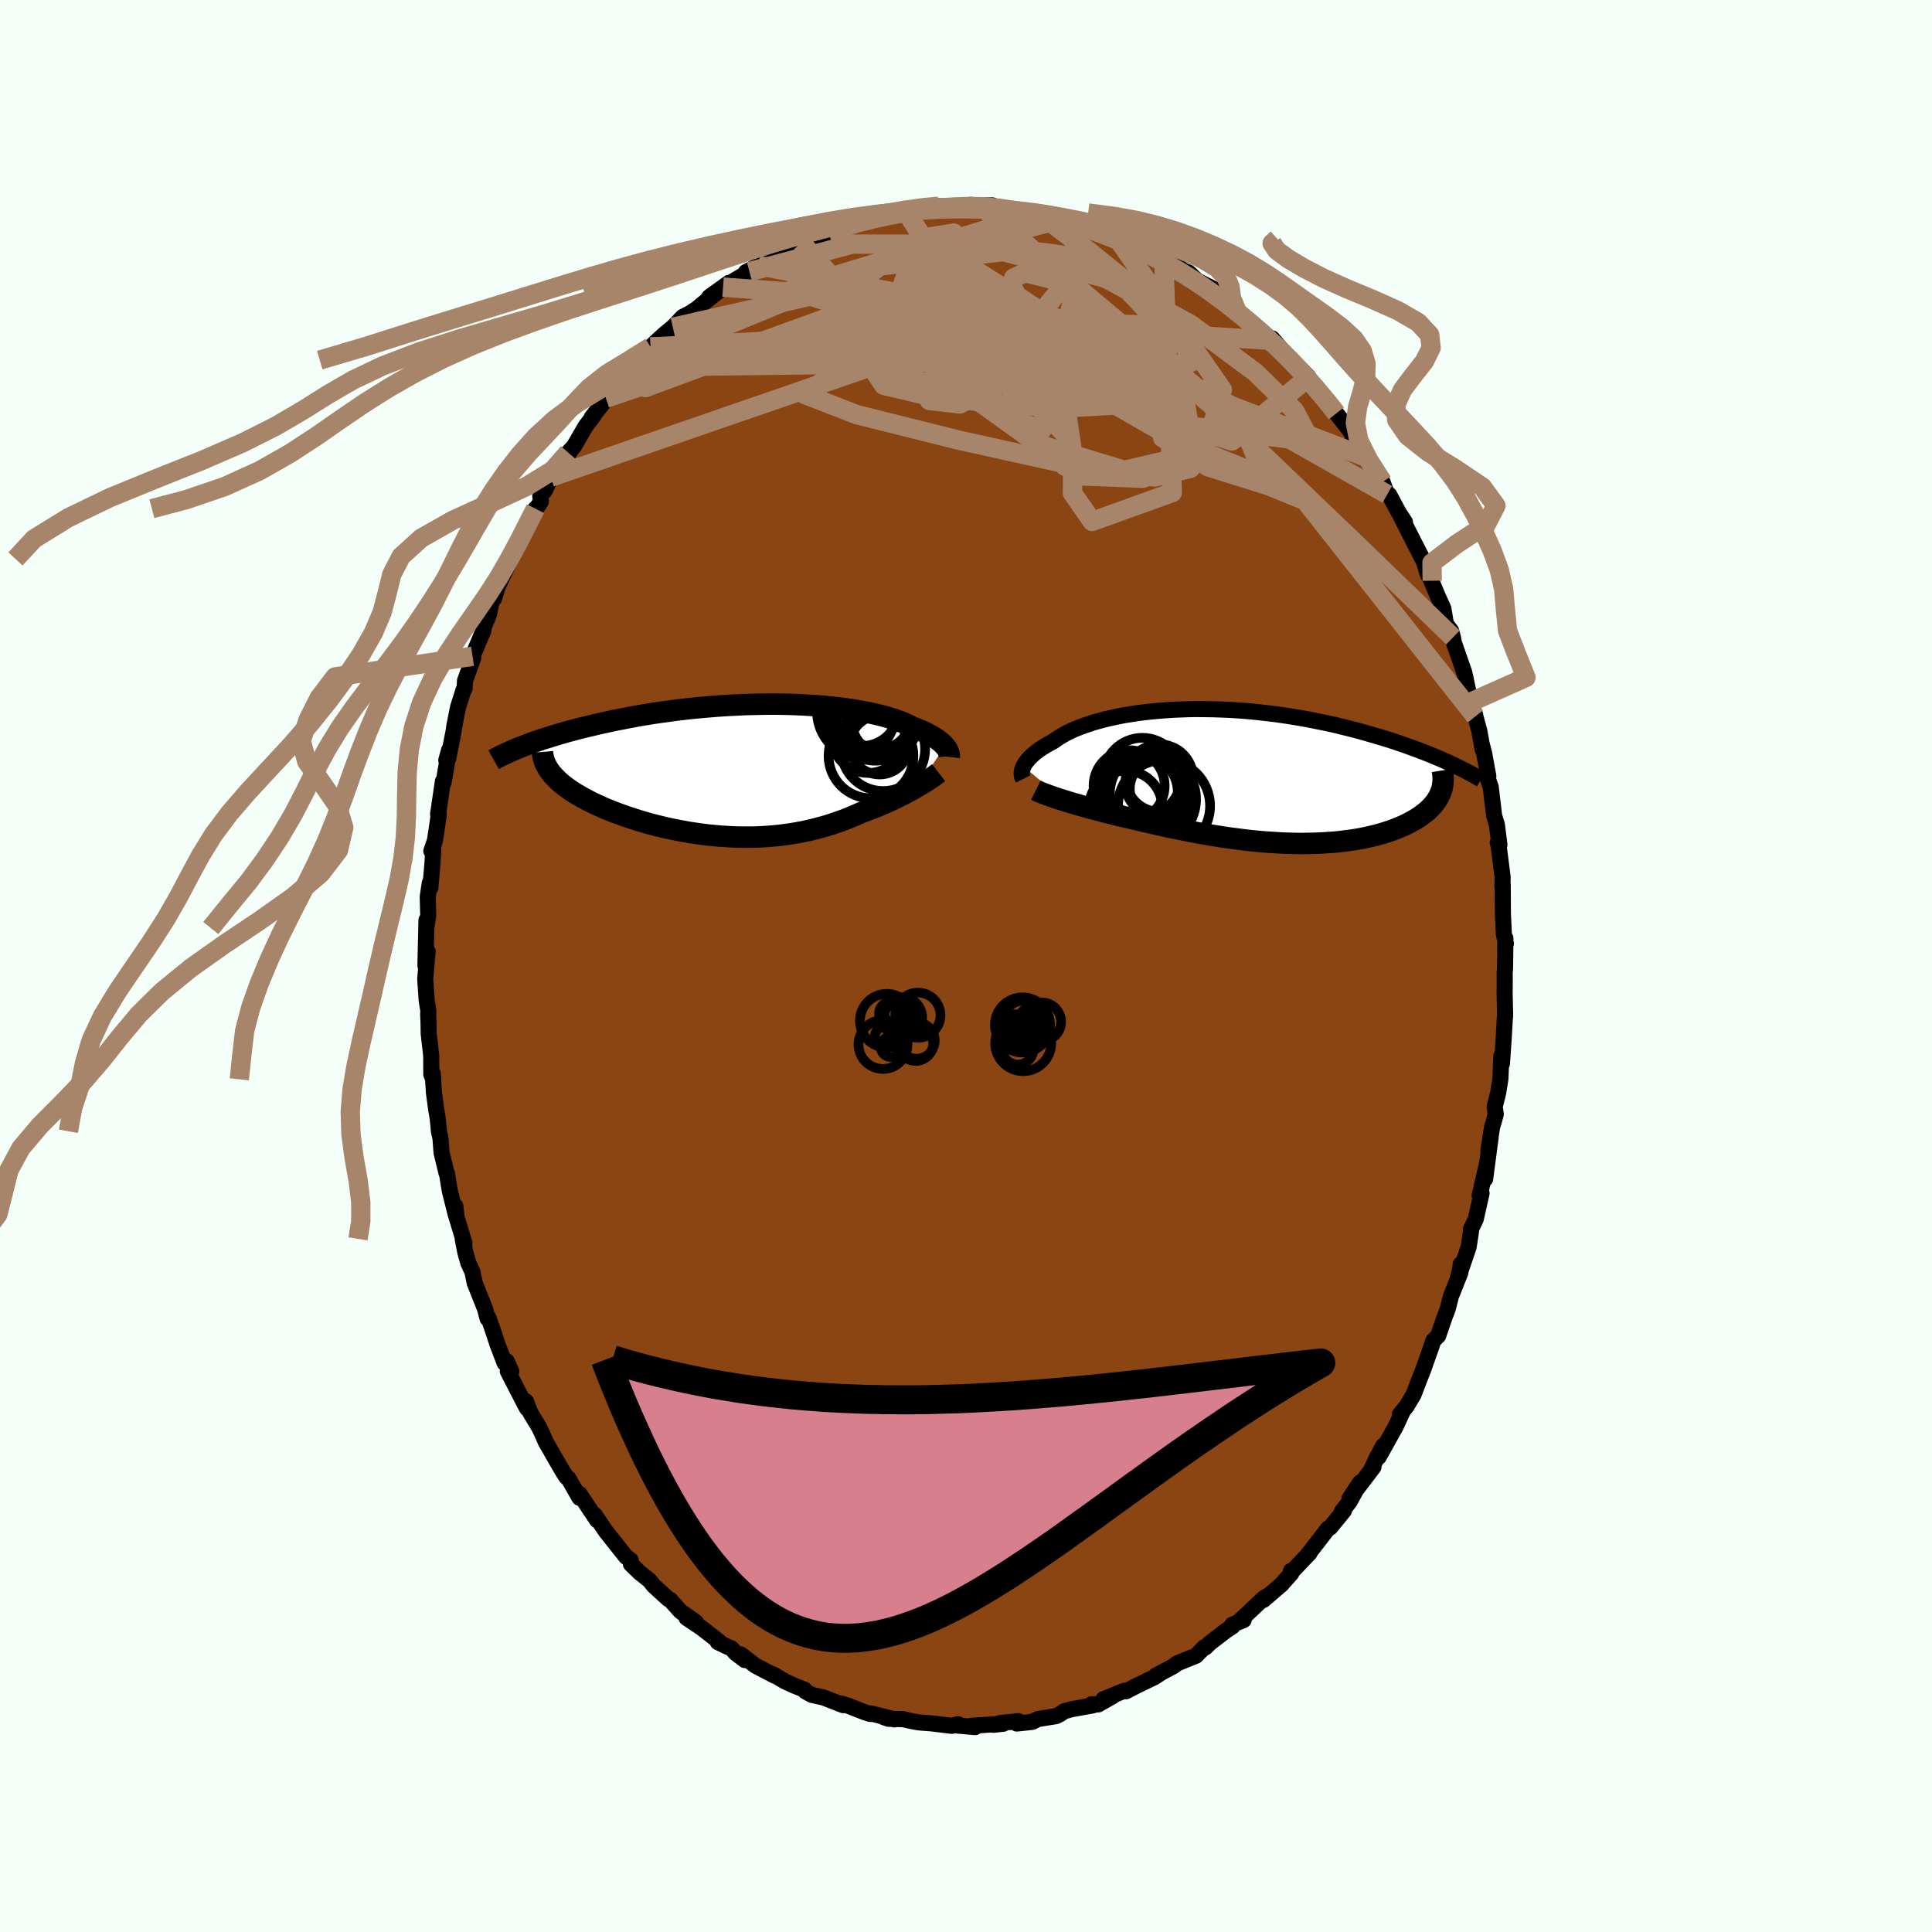 
  <svg viewBox="-100 -100 200 200" xmlns="http://www.w3.org/2000/svg" width="500" height="500" id="face-svg">
    <defs>
      <clipPath id="leftEyeClipPath">
        <polyline points="20.83,-2.46 20.72,-2.58 20.59,-2.72 20.45,-2.85 20.29,-2.98 20.12,-3.11 19.93,-3.25 19.72,-3.38 19.49,-3.52 19.25,-3.65 19,-3.79 18.72,-3.92 18.43,-4.06 18.12,-4.19 17.8,-4.32 17.45,-4.45 17.15,-4.61 16.83,-4.76 16.47,-4.92 16.09,-5.07 15.67,-5.22 15.23,-5.36 14.76,-5.5 14.26,-5.64 13.73,-5.77 13.18,-5.89 12.61,-6.01 12,-6.12 11.38,-6.23 10.73,-6.32 10.06,-6.41 9.38,-6.49 8.67,-6.56 7.95,-6.63 7.21,-6.68 6.45,-6.73 5.69,-6.77 4.91,-6.8 4.12,-6.82 3.32,-6.83 2.52,-6.83 1.71,-6.82 0.9,-6.8 0.09,-6.78 -0.73,-6.74 -1.55,-6.7 -2.36,-6.65 -3.17,-6.59 -3.98,-6.52 -4.78,-6.45 -5.57,-6.37 -6.36,-6.28 -7.13,-6.19 -7.9,-6.08 -8.65,-5.98 -9.4,-5.87 -10.13,-5.75 -10.85,-5.63 -11.55,-5.5 -12.24,-5.37 -12.91,-5.24 -13.57,-5.11 -14.21,-4.97 -14.84,-4.83 -15.45,-4.69 -16.04,-4.55 -16.62,-4.41 -17.18,-4.27 -17.73,-4.12 -18.27,-3.98 -18.79,-3.83 -19.29,-3.68 -19.78,-3.53 -20.26,-3.38 -20.72,-3.24 -21.17,-3.09 -21.6,-2.94 -22.02,-2.79 -22.42,-2.64 -22.81,-2.49 -19.96,0.29 -19.78,0.51 -19.58,0.72 -19.37,0.93 -19.15,1.15 -18.91,1.36 -18.65,1.57 -18.37,1.78 -18.08,1.99 -17.78,2.19 -17.46,2.4 -17.12,2.6 -16.77,2.8 -16.4,3 -16.03,3.2 -15.63,3.4 -15.22,3.59 -14.8,3.78 -14.36,3.98 -13.9,4.16 -13.43,4.35 -12.94,4.53 -12.45,4.71 -11.93,4.89 -11.41,5.06 -10.87,5.23 -10.33,5.39 -9.77,5.55 -9.2,5.7 -8.63,5.84 -8.04,5.98 -7.45,6.11 -6.85,6.23 -6.25,6.34 -5.64,6.45 -5.02,6.54 -4.4,6.63 -3.78,6.71 -3.15,6.77 -2.52,6.83 -1.89,6.87 -1.26,6.91 -0.63,6.93 0,6.94 0.63,6.94 1.26,6.93 1.88,6.9 2.51,6.86 3.12,6.81 3.74,6.75 4.35,6.67 4.96,6.58 5.56,6.48 6.15,6.37 6.74,6.24 7.32,6.1 7.9,5.95 8.47,5.79 9.03,5.62 9.58,5.43 10.13,5.24 10.66,5.04 11.19,4.82 11.71,4.6 12.22,4.37 12.67,4.21 13.11,4.04 13.55,3.87 13.97,3.7 14.39,3.52 14.8,3.34 15.2,3.16 15.59,2.98 15.96,2.79 16.33,2.61 16.69,2.43 17.04,2.24 17.37,2.06 17.69,1.88 17.99,1.7" />
      </clipPath>
      <clipPath id="rightEyeClipPath">
        <polyline points="-23.34,-1.02 -23.26,-1.18 -23.16,-1.34 -23.04,-1.51 -22.9,-1.68 -22.75,-1.86 -22.58,-2.03 -22.39,-2.21 -22.19,-2.38 -21.96,-2.56 -21.72,-2.74 -21.46,-2.92 -21.18,-3.09 -20.89,-3.27 -20.57,-3.44 -20.24,-3.62 -19.95,-3.83 -19.63,-4.04 -19.28,-4.25 -18.9,-4.46 -18.5,-4.66 -18.06,-4.86 -17.59,-5.05 -17.1,-5.23 -16.58,-5.41 -16.03,-5.59 -15.45,-5.75 -14.85,-5.91 -14.23,-6.05 -13.59,-6.19 -12.92,-6.32 -12.23,-6.43 -11.52,-6.54 -10.8,-6.63 -10.06,-6.71 -9.3,-6.78 -8.53,-6.84 -7.75,-6.89 -6.96,-6.92 -6.16,-6.95 -5.36,-6.96 -4.55,-6.95 -3.73,-6.94 -2.91,-6.91 -2.09,-6.88 -1.27,-6.83 -0.45,-6.77 0.37,-6.7 1.18,-6.61 1.99,-6.52 2.8,-6.42 3.59,-6.31 4.38,-6.19 5.15,-6.06 5.92,-5.93 6.68,-5.78 7.42,-5.63 8.15,-5.48 8.87,-5.32 9.57,-5.15 10.26,-4.98 10.93,-4.81 11.59,-4.63 12.23,-4.45 12.86,-4.27 13.47,-4.09 14.07,-3.91 14.65,-3.73 15.22,-3.54 15.78,-3.35 16.32,-3.16 16.85,-2.97 17.37,-2.78 17.87,-2.59 18.36,-2.4 18.83,-2.21 19.29,-2.02 19.74,-1.83 20.17,-1.64 20.58,-1.46 19.84,1.69 19.75,1.91 19.64,2.13 19.52,2.34 19.38,2.56 19.23,2.76 19.06,2.97 18.88,3.17 18.68,3.37 18.47,3.57 18.24,3.76 18,3.94 17.75,4.13 17.48,4.31 17.2,4.48 16.9,4.65 16.59,4.82 16.26,4.99 15.91,5.15 15.55,5.3 15.18,5.45 14.79,5.6 14.38,5.74 13.96,5.87 13.52,6 13.07,6.12 12.6,6.23 12.12,6.34 11.63,6.44 11.12,6.53 10.6,6.61 10.06,6.68 9.51,6.75 8.95,6.81 8.38,6.85 7.8,6.89 7.2,6.92 6.6,6.94 5.98,6.95 5.36,6.96 4.72,6.95 4.08,6.93 3.43,6.91 2.78,6.87 2.11,6.83 1.44,6.78 0.77,6.72 0.09,6.65 -0.6,6.57 -1.29,6.48 -1.98,6.39 -2.67,6.29 -3.37,6.18 -4.07,6.07 -4.76,5.95 -5.46,5.82 -6.16,5.69 -6.85,5.55 -7.54,5.41 -8.23,5.27 -8.92,5.12 -9.59,4.97 -10.27,4.81 -10.94,4.66 -11.59,4.5 -12.16,4.37 -12.72,4.24 -13.27,4.11 -13.82,3.98 -14.36,3.84 -14.88,3.71 -15.4,3.58 -15.91,3.44 -16.41,3.31 -16.89,3.17 -17.37,3.04 -17.82,2.91 -18.27,2.78 -18.7,2.65 -19.11,2.52" />
      </clipPath>
      <filter id="fuzzy">
        <feTurbulence id="turbulence" baseFrequency="0.05" numOctaves="3" type="noise" result="noise" />
        <feDisplacementMap in="SourceGraphic" in2="noise" scale="2" />
      </filter>
      <linearGradient id="rainbowGradient" x1="0%" y1="0%" x2="100%" y2="0%">
        <stop offset="0%" style="stop-color: rgb(185, 55, 55); stop-opacity: 1" />
        <stop offset="50%" style="stop-color: rgb(0, 0, 0); stop-opacity: 1" />
        <stop offset="100%" style="stop-color: rgb(165, 42, 42); stop-opacity: 1" />
      </linearGradient>
    </defs>
    <rect x="-100" y="-100" width="100%" height="100%" fill="rgb(245, 255, 250)" />
    <polyline id="faceContour" points="55.8,0.32 55.76,0.68 55.77,1.27 55.76,2.9 55.81,5.17 55.77,5.56 55.66,7.53 55.48,10.11 55.42,9.31 55.32,11.7 55.08,13.17 54.73,14.56 54.84,15.35 54.62,16.16 54.47,16.63 54.08,19.07 54.31,17.74 53.74,22.05 53.96,20.35 53.17,23.76 53.37,23.53 52.77,26.2 52.27,27.26 52.28,27.46 52.03,29.1 50.91,32.38 51.2,31.13 51.21,30.87 51.17,31.76 50.2,34.19 49.87,35.49 49.47,36.55 48.88,38.28 48.38,38.78 48.11,39.59 47.3,41.87 46.82,43.09 46.33,44.37 45.6,45.59 44.92,46.42 44.94,46.59 45.19,46.14 44.48,47.68 42.72,50.83 43.2,49.65 42.55,50.85 41.98,52.07 42.18,51.87 39.69,55.14 40.8,53.47 39.7,55.47 38.9,56.48 39.13,56.38 37.69,58.14 37.48,58.23 35.53,60.75 35.41,60.9 35.57,60.77 33.8,62.62 33.64,62.62 33.68,62.87 32.65,64.03 30.79,65.63 31.18,65.22 30.85,65.42 28.21,67.91 28.74,67.71 27.56,68.19 27.6,68.35 26.92,68.8 25.22,70.11 24.8,70.53 24.67,70.52 23.81,71.4 21.86,72.19 21.54,72.45 19.68,73.44 20.12,73.22 19.53,73.61 17.71,74.49 16.56,75.08 16.37,75.03 14.22,75.91 15.22,75.57 13.69,76.44 13,76.42 13.14,76.54 10.92,76.94 10.14,77.16 9.72,77.46 9.33,77.65 7.43,77.96 6.86,78.25 5.26,78.42 5.43,78.17 3.55,78.37 2.83,78.55 3.86,78.44 0.55,78.65 0.94,78.79 -0.86,78.63 -1.01,78.52 -0.82,78.49 -1.46,78.66 -3.59,78.4 -4.9,78.3 -5.61,78.17 -6.51,77.97 -8.01,77.93 -8.54,77.75 -7.41,77.99 -9.86,77.37 -9.91,77.43 -10.51,77.24 -12.16,76.59 -12.93,76.35 -12.71,76.52 -14.76,75.72 -15.97,75.45 -16.64,75.08 -16.73,74.91 -17.72,74.52 -18.73,74.06 -19.95,73.34 -19.79,73.48 -21.78,72.44 -23.32,71.26 -22.89,71.85 -23.87,71.11 -24.27,70.64 -24.78,70.43 -25.69,69.99 -25.53,69.96 -27.36,68.53 -28.93,67.48 -27.97,67.92 -29.55,66.81 -30.62,65.61 -30.82,65.53 -32.33,64.15 -32.76,63.61 -33.8,62.78 -34.69,61.91 -34.71,61.51 -35.18,61.17 -35.62,60.62 -36.85,59.07 -37.27,58.54 -38.44,56.82 -38.2,57.36 -40.02,54.63 -40.01,55.05 -41.17,53.03 -41.34,52.93 -41.67,52.44 -42.35,51.28 -43.51,49.25 -43.82,48.54 -44.18,47.77 -45.1,46.25 -45.55,45.07 -45.43,45.81 -45.65,45.41 -47.43,41.96 -47.07,41.96 -47.54,40.92 -47.76,41.1 -48.52,39.11 -48.96,37.76 -49.43,36.42 -49.53,36.49 -49.79,35.49 -50.86,32.81 -51.09,31.67 -51.52,30.74 -51.83,29.64 -52.1,28.25 -51.92,28.69 -52.74,25.98 -52.86,24.85 -52.81,25.78 -53.44,23.26 -53.73,21.47 -53.77,21.46 -54.29,19.32 -54.4,17.84 -54.56,17.11 -54.69,15.76 -54.84,14.88 -55.08,13.11 -55.2,11.13 -55.15,11.73 -55.35,11.22 -55.36,9.27 -55.62,7.01 -55.64,5.81 -55.68,4.96 -55.65,4.68 -55.83,3.56 -55.98,1.34 -55.73,-1.51 -55.96,-0.05 -55.85,-4.75 -55.87,-3.93 -55.67,-5.24 -55.72,-7.17 -55.51,-8.58 -55.45,-8.09 -55.23,-10.64 -55.15,-12.05 -55.35,-11.91 -54.98,-12.97 -54.82,-13.99 -54.58,-15.68 -54.65,-15.72 -54.15,-19.13 -54.07,-19.03 -53.51,-22.35 -53.8,-21.3 -53.6,-21.48 -53.05,-24.26 -52.97,-24.84 -52.58,-26.79 -52.02,-28.56 -51.91,-28.69 -51.86,-29.54 -51,-31.91 -51.08,-32.06 -49.95,-34.75 -49.94,-35.03 -49.39,-36.35 -49.15,-37.52 -48.49,-39.21 -48.85,-38.04 -48.55,-39.12 -47,-42.38 -46.76,-42.97 -47.21,-42.14 -47.19,-42.12 -46.33,-43.91 -44.57,-47.34 -44.6,-47.17 -44.01,-48.08 -44.07,-48.66 -43.56,-49.27 -42.99,-50.6 -42.42,-51.18 -40.86,-53.46 -41.18,-53.15 -40.58,-53.79 -39.4,-55.84 -38.53,-56.99 -38.74,-56.8 -37.21,-58.72 -37.27,-58.79 -36.7,-59.42 -35.91,-60.29 -34.97,-61.3 -34.52,-62.02 -33.5,-62.72 -32.61,-63.84 -32.65,-64.08 -31.24,-65.39 -30.35,-66.12 -30.13,-66.34 -29.33,-67.19 -28.66,-67.52 -27.86,-68.04 -27.19,-68.6 -25.6,-69.88 -26.57,-69.26 -24.52,-70.73 -25.15,-70.28 -22.42,-71.88 -22.79,-71.83 -21.51,-72.52 -20.85,-73.03 -19.93,-73.51 -17.92,-74.51 -18.64,-74.11 -17.93,-74.57 -17.04,-74.88 -15.73,-75.33 -14.52,-75.92 -14.29,-75.9 -12.25,-76.71 -13.04,-76.4 -12.61,-76.74 -9.42,-77.49 -10.29,-77.36 -9.82,-77.51 -6.87,-77.97 -5.86,-78.37 -6.32,-78.28 -4.29,-78.43 -3.46,-78.65 -3.27,-78.65 -2.83,-78.65 -0.58,-78.59 -0.75,-78.55 0.53,-78.79 0.71,-78.73 1.46,-78.72 2.73,-78.74 2.73,-78.53 4.3,-78.33 5.23,-78.18 6.81,-78.06 7.53,-77.9 7.32,-77.95 7.32,-77.97 9.62,-77.43 10.82,-77.35 10.34,-77.42 11.34,-77.04 12.33,-76.8 13.63,-76.22 15.31,-75.78 16.46,-75.29 15.4,-75.72 17.27,-74.94 18.33,-74.35 18.03,-74.28 19.9,-73.66 20.47,-73.13 22.19,-72.26 22.15,-72.15 23.06,-71.78 23.93,-70.95 25.68,-70.06 25.18,-70.01 26.37,-69.57 27.51,-68.51 28.01,-67.88 27.83,-68.11 29.99,-66.12 30.13,-66.14 31.37,-65.04 31.78,-64.75 31.69,-64.97 32.71,-63.77 32.8,-63.69 34.29,-62.17 35.43,-61 35.33,-60.85 36.47,-59.64 37.6,-58.03 37.39,-58.38 38.18,-57.42 38.34,-57.21 39.79,-55.36 40.43,-54.29 40.04,-54.53 41.37,-52.69 41.48,-52.4 43.12,-50.12 43.48,-49.12 43.61,-48.82 43.81,-48.78 44.83,-46.88 45.44,-45.96 44.92,-46.73 46.55,-43.51 46.51,-43.6 47.4,-41.86 47.82,-40.49 48.26,-39.88 47.93,-40.45 48.9,-38.14 49.42,-37 49.68,-35.4 50.21,-34.72 50.41,-34.01 50.5,-33.49 51.58,-30.38 51.75,-29.62 51.6,-30.29 52.24,-27.32 52.71,-26 52.73,-25.84 53.14,-24.33 53.48,-22.42 53.38,-23.01 53.65,-21.96 54.07,-19.66 54.03,-19.36 54.32,-18.52 54.67,-15.57 54.96,-14.6 55.22,-12.55 55.04,-12.76 55.1,-12.73 55.55,-9.21 55.53,-8.16 55.56,-8.45 55.58,-5.36 55.68,-3.29 55.89,-2.32 55.82,-2.22 55.84,-2.87 55.8,0.32 55.76,0.68" fill="rgb(139, 69, 19)" stroke="black" stroke-width="1.667" stroke-linejoin="round" filter="url(#fuzzy)" />
    <g transform="translate(29.29 -19.64)">
      <polyline id="rightCountour" points="-23.34,-1.02 -23.26,-1.18 -23.16,-1.34 -23.04,-1.51 -22.9,-1.68 -22.75,-1.86 -22.58,-2.03 -22.39,-2.21 -22.19,-2.38 -21.96,-2.56 -21.72,-2.74 -21.46,-2.92 -21.18,-3.09 -20.89,-3.27 -20.57,-3.44 -20.24,-3.62 -19.95,-3.83 -19.63,-4.04 -19.28,-4.25 -18.9,-4.46 -18.5,-4.66 -18.06,-4.86 -17.59,-5.05 -17.1,-5.23 -16.58,-5.41 -16.03,-5.59 -15.45,-5.75 -14.85,-5.91 -14.23,-6.05 -13.59,-6.19 -12.92,-6.32 -12.23,-6.43 -11.52,-6.54 -10.8,-6.63 -10.06,-6.71 -9.3,-6.78 -8.53,-6.84 -7.75,-6.89 -6.96,-6.92 -6.16,-6.95 -5.36,-6.96 -4.55,-6.95 -3.73,-6.94 -2.91,-6.91 -2.09,-6.88 -1.27,-6.83 -0.45,-6.77 0.37,-6.7 1.18,-6.61 1.99,-6.52 2.8,-6.42 3.59,-6.31 4.38,-6.19 5.15,-6.06 5.92,-5.93 6.68,-5.78 7.42,-5.63 8.15,-5.48 8.87,-5.32 9.57,-5.15 10.26,-4.98 10.93,-4.81 11.59,-4.63 12.23,-4.45 12.86,-4.27 13.47,-4.09 14.07,-3.91 14.65,-3.73 15.22,-3.54 15.78,-3.35 16.32,-3.16 16.85,-2.97 17.37,-2.78 17.87,-2.59 18.36,-2.4 18.83,-2.21 19.29,-2.02 19.74,-1.83 20.17,-1.64 20.58,-1.46 19.84,1.69 19.75,1.91 19.64,2.13 19.52,2.34 19.38,2.56 19.23,2.76 19.06,2.97 18.88,3.17 18.68,3.37 18.47,3.57 18.24,3.76 18,3.94 17.75,4.13 17.48,4.31 17.2,4.48 16.9,4.65 16.59,4.82 16.26,4.99 15.91,5.15 15.55,5.3 15.18,5.45 14.79,5.6 14.38,5.74 13.96,5.87 13.52,6 13.07,6.12 12.6,6.23 12.12,6.34 11.63,6.44 11.12,6.53 10.6,6.61 10.06,6.68 9.51,6.75 8.95,6.81 8.38,6.85 7.8,6.89 7.2,6.92 6.6,6.94 5.98,6.95 5.36,6.96 4.72,6.95 4.08,6.93 3.43,6.91 2.78,6.87 2.11,6.83 1.44,6.78 0.77,6.72 0.09,6.65 -0.6,6.57 -1.29,6.48 -1.98,6.39 -2.67,6.29 -3.37,6.18 -4.07,6.07 -4.76,5.95 -5.46,5.82 -6.16,5.69 -6.85,5.55 -7.54,5.41 -8.23,5.27 -8.92,5.12 -9.59,4.97 -10.27,4.81 -10.94,4.66 -11.59,4.5 -12.16,4.37 -12.72,4.24 -13.27,4.11 -13.82,3.98 -14.36,3.84 -14.88,3.71 -15.4,3.58 -15.91,3.44 -16.41,3.31 -16.89,3.17 -17.37,3.04 -17.82,2.91 -18.27,2.78 -18.7,2.65 -19.11,2.52" fill="white" stroke="white" stroke-width="0" stroke-linejoin="round" filter="url(#fuzzy)" />
    </g>
    <g transform="translate(-23 -20.28)">
      <polyline id="leftCountour" points="20.83,-2.46 20.72,-2.58 20.59,-2.72 20.45,-2.85 20.29,-2.98 20.12,-3.11 19.93,-3.25 19.72,-3.38 19.49,-3.52 19.25,-3.65 19,-3.79 18.72,-3.92 18.43,-4.06 18.12,-4.19 17.8,-4.32 17.45,-4.45 17.15,-4.61 16.83,-4.76 16.47,-4.92 16.09,-5.07 15.67,-5.22 15.23,-5.36 14.76,-5.5 14.26,-5.64 13.73,-5.77 13.18,-5.89 12.61,-6.01 12,-6.12 11.38,-6.23 10.73,-6.32 10.06,-6.41 9.38,-6.49 8.67,-6.56 7.95,-6.63 7.21,-6.68 6.45,-6.73 5.69,-6.77 4.91,-6.8 4.12,-6.82 3.32,-6.83 2.52,-6.83 1.71,-6.82 0.9,-6.8 0.09,-6.78 -0.73,-6.74 -1.55,-6.7 -2.36,-6.65 -3.17,-6.59 -3.98,-6.52 -4.78,-6.45 -5.57,-6.37 -6.36,-6.28 -7.13,-6.19 -7.9,-6.08 -8.65,-5.98 -9.4,-5.87 -10.13,-5.75 -10.85,-5.63 -11.55,-5.5 -12.24,-5.37 -12.91,-5.24 -13.57,-5.11 -14.21,-4.97 -14.84,-4.83 -15.45,-4.69 -16.04,-4.55 -16.62,-4.41 -17.18,-4.27 -17.73,-4.12 -18.27,-3.98 -18.79,-3.83 -19.29,-3.68 -19.78,-3.53 -20.26,-3.38 -20.72,-3.24 -21.17,-3.09 -21.6,-2.94 -22.02,-2.79 -22.42,-2.64 -22.81,-2.49 -19.96,0.29 -19.78,0.51 -19.58,0.72 -19.37,0.93 -19.15,1.15 -18.91,1.36 -18.65,1.57 -18.37,1.78 -18.08,1.99 -17.78,2.19 -17.46,2.4 -17.12,2.6 -16.77,2.8 -16.4,3 -16.03,3.2 -15.63,3.4 -15.22,3.59 -14.8,3.78 -14.36,3.98 -13.9,4.16 -13.43,4.35 -12.94,4.53 -12.45,4.71 -11.93,4.89 -11.41,5.06 -10.87,5.23 -10.33,5.39 -9.77,5.55 -9.2,5.7 -8.63,5.84 -8.04,5.98 -7.45,6.11 -6.85,6.23 -6.25,6.34 -5.64,6.45 -5.02,6.54 -4.4,6.63 -3.78,6.71 -3.15,6.77 -2.52,6.83 -1.89,6.87 -1.26,6.91 -0.63,6.93 0,6.94 0.63,6.94 1.26,6.93 1.88,6.9 2.51,6.86 3.12,6.81 3.74,6.75 4.35,6.67 4.96,6.58 5.56,6.48 6.15,6.37 6.74,6.24 7.32,6.1 7.9,5.95 8.47,5.79 9.03,5.62 9.58,5.43 10.13,5.24 10.66,5.04 11.19,4.82 11.71,4.6 12.22,4.37 12.67,4.21 13.11,4.04 13.55,3.87 13.97,3.7 14.39,3.52 14.8,3.34 15.2,3.16 15.59,2.98 15.96,2.79 16.33,2.61 16.69,2.43 17.04,2.24 17.37,2.06 17.69,1.88 17.99,1.7" fill="white" stroke="white" stroke-width="0" stroke-linejoin="round" filter="url(#fuzzy)" />
    </g>
    <g transform="translate(29.29 -19.64)">
      <polyline id="rightUpper" points="-23.38,0.28 -23.43,0.18 -23.47,0.08 -23.5,-0.04 -23.52,-0.16 -23.53,-0.29 -23.52,-0.42 -23.5,-0.56 -23.46,-0.71 -23.41,-0.86 -23.34,-1.02 -23.26,-1.18 -23.16,-1.34 -23.04,-1.51 -22.9,-1.68 -22.75,-1.86 -22.58,-2.03 -22.39,-2.21 -22.19,-2.38 -21.96,-2.56 -21.72,-2.74 -21.46,-2.92 -21.18,-3.09 -20.89,-3.27 -20.57,-3.44 -20.24,-3.62 -19.95,-3.83 -19.63,-4.04 -19.28,-4.25 -18.9,-4.46 -18.5,-4.66 -18.06,-4.86 -17.59,-5.05 -17.1,-5.23 -16.58,-5.41 -16.03,-5.59 -15.45,-5.75 -14.85,-5.91 -14.23,-6.05 -13.59,-6.19 -12.92,-6.32 -12.23,-6.43 -11.52,-6.54 -10.8,-6.63 -10.06,-6.71 -9.3,-6.78 -8.53,-6.84 -7.75,-6.89 -6.96,-6.92 -6.16,-6.95 -5.36,-6.96 -4.55,-6.95 -3.73,-6.94 -2.91,-6.91 -2.09,-6.88 -1.27,-6.83 -0.45,-6.77 0.37,-6.7 1.18,-6.61 1.99,-6.52 2.8,-6.42 3.59,-6.31 4.38,-6.19 5.15,-6.06 5.92,-5.93 6.68,-5.78 7.42,-5.63 8.15,-5.48 8.87,-5.32 9.57,-5.15 10.26,-4.98 10.93,-4.81 11.59,-4.63 12.23,-4.45 12.86,-4.27 13.47,-4.09 14.07,-3.91 14.65,-3.73 15.22,-3.54 15.78,-3.35 16.32,-3.16 16.85,-2.97 17.37,-2.78 17.87,-2.59 18.36,-2.4 18.83,-2.21 19.29,-2.02 19.74,-1.83 20.17,-1.64 20.58,-1.46 20.99,-1.27 21.38,-1.08 21.75,-0.9 22.12,-0.72 22.47,-0.54 22.8,-0.36 23.13,-0.19 23.44,-0.01 23.74,0.16 24.03,0.33" fill="none" stroke="black" stroke-width="1.667" stroke-linejoin="round" filter="url(#fuzzy)" />
      <polyline id="rightLower" points="-22.06,1.44 -21.88,1.53 -21.67,1.62 -21.43,1.72 -21.17,1.82 -20.88,1.93 -20.57,2.04 -20.23,2.16 -19.88,2.28 -19.5,2.4 -19.11,2.52 -18.7,2.65 -18.27,2.78 -17.82,2.91 -17.37,3.04 -16.89,3.17 -16.41,3.31 -15.91,3.44 -15.4,3.58 -14.88,3.71 -14.36,3.84 -13.82,3.98 -13.27,4.11 -12.72,4.24 -12.16,4.37 -11.59,4.5 -10.94,4.66 -10.27,4.81 -9.59,4.97 -8.92,5.12 -8.23,5.27 -7.54,5.41 -6.85,5.55 -6.16,5.69 -5.46,5.82 -4.76,5.95 -4.07,6.07 -3.37,6.18 -2.67,6.29 -1.98,6.39 -1.29,6.48 -0.6,6.57 0.09,6.65 0.77,6.72 1.44,6.78 2.11,6.83 2.78,6.87 3.43,6.91 4.08,6.93 4.72,6.95 5.36,6.96 5.98,6.95 6.6,6.94 7.2,6.92 7.8,6.89 8.38,6.85 8.95,6.81 9.51,6.75 10.06,6.68 10.6,6.61 11.12,6.53 11.63,6.44 12.12,6.34 12.6,6.23 13.07,6.12 13.52,6 13.96,5.87 14.38,5.74 14.79,5.6 15.18,5.45 15.55,5.3 15.91,5.15 16.26,4.99 16.59,4.82 16.9,4.65 17.2,4.48 17.48,4.31 17.75,4.13 18,3.94 18.24,3.76 18.47,3.57 18.68,3.37 18.88,3.17 19.06,2.97 19.23,2.76 19.38,2.56 19.52,2.34 19.64,2.13 19.75,1.91 19.84,1.69 19.92,1.47 19.99,1.25 20.04,1.02 20.07,0.79 20.1,0.56 20.11,0.33 20.1,0.1 20.09,-0.14 20.06,-0.37 20.02,-0.61" fill="none" stroke="black" stroke-width="2.222" stroke-linejoin="round" filter="url(#fuzzy)" />
      <circle r="3.484" cx="-9.265" cy="0.185" stroke="black" fill="none" stroke-width="1.0" filter="url(#fuzzy)" clip-path="url(#rightEyeClipPath)" /><circle r="3.124" cx="-9.66" cy="0.83" stroke="black" fill="none" stroke-width="1.0" filter="url(#fuzzy)" clip-path="url(#rightEyeClipPath)" /><circle r="3.784" cx="-12.76" cy="3.205" stroke="black" fill="none" stroke-width="1.0" filter="url(#fuzzy)" clip-path="url(#rightEyeClipPath)" /><circle r="3.136" cx="-9.2" cy="1.31" stroke="black" fill="none" stroke-width="1.0" filter="url(#fuzzy)" clip-path="url(#rightEyeClipPath)" /><circle r="4.874" cx="-10.35" cy="2.38" stroke="black" fill="none" stroke-width="1.0" filter="url(#fuzzy)" clip-path="url(#rightEyeClipPath)" /><circle r="4.766" cx="-8.79" cy="3.065" stroke="black" fill="none" stroke-width="1.0" filter="url(#fuzzy)" clip-path="url(#rightEyeClipPath)" /><circle r="4.042" cx="-11.035" cy="0.06" stroke="black" fill="none" stroke-width="1.0" filter="url(#fuzzy)" clip-path="url(#rightEyeClipPath)" /><circle r="4.172" cx="-10.22" cy="1.71" stroke="black" fill="none" stroke-width="1.0" filter="url(#fuzzy)" clip-path="url(#rightEyeClipPath)" /><circle r="4.06" cx="-11.42" cy="1.7" stroke="black" fill="none" stroke-width="1.0" filter="url(#fuzzy)" clip-path="url(#rightEyeClipPath)" /><circle r="3.68" cx="-12.405" cy="0.98" stroke="black" fill="none" stroke-width="1.0" filter="url(#fuzzy)" clip-path="url(#rightEyeClipPath)" />
      </g>
    <g transform="translate(-23 -20.28)">
      <polyline id="leftUpper" points="21.27,-1.36 21.28,-1.45 21.27,-1.54 21.25,-1.64 21.23,-1.75 21.19,-1.86 21.15,-1.97 21.09,-2.09 21.02,-2.21 20.93,-2.33 20.83,-2.46 20.72,-2.58 20.59,-2.72 20.45,-2.85 20.29,-2.98 20.12,-3.11 19.93,-3.25 19.72,-3.38 19.49,-3.52 19.25,-3.65 19,-3.79 18.72,-3.92 18.43,-4.06 18.12,-4.19 17.8,-4.32 17.45,-4.45 17.15,-4.61 16.83,-4.76 16.47,-4.92 16.09,-5.07 15.67,-5.22 15.23,-5.36 14.76,-5.5 14.26,-5.64 13.73,-5.77 13.18,-5.89 12.61,-6.01 12,-6.12 11.38,-6.23 10.73,-6.32 10.06,-6.41 9.38,-6.49 8.67,-6.56 7.95,-6.63 7.21,-6.68 6.45,-6.73 5.69,-6.77 4.91,-6.8 4.12,-6.82 3.32,-6.83 2.52,-6.83 1.71,-6.82 0.9,-6.8 0.09,-6.78 -0.73,-6.74 -1.55,-6.7 -2.36,-6.65 -3.17,-6.59 -3.98,-6.52 -4.78,-6.45 -5.57,-6.37 -6.36,-6.28 -7.13,-6.19 -7.9,-6.08 -8.65,-5.98 -9.4,-5.87 -10.13,-5.75 -10.85,-5.63 -11.55,-5.5 -12.24,-5.37 -12.91,-5.24 -13.57,-5.11 -14.21,-4.97 -14.84,-4.83 -15.45,-4.69 -16.04,-4.55 -16.62,-4.41 -17.18,-4.27 -17.73,-4.12 -18.27,-3.98 -18.79,-3.83 -19.29,-3.68 -19.78,-3.53 -20.26,-3.38 -20.72,-3.24 -21.17,-3.09 -21.6,-2.94 -22.02,-2.79 -22.42,-2.64 -22.81,-2.49 -23.18,-2.35 -23.54,-2.2 -23.88,-2.06 -24.21,-1.91 -24.52,-1.77 -24.83,-1.63 -25.11,-1.49 -25.39,-1.35 -25.65,-1.22 -25.9,-1.08" fill="none" stroke="black" stroke-width="2.222" stroke-linejoin="round" filter="url(#fuzzy)" />
      <polyline id="leftLower" points="20.17,0.27 20.04,0.37 19.88,0.48 19.71,0.61 19.51,0.74 19.3,0.89 19.07,1.04 18.83,1.2 18.56,1.36 18.29,1.53 17.99,1.7 17.69,1.88 17.37,2.06 17.04,2.24 16.69,2.43 16.33,2.61 15.96,2.79 15.59,2.98 15.2,3.16 14.8,3.34 14.39,3.52 13.97,3.7 13.55,3.87 13.11,4.04 12.67,4.21 12.22,4.37 11.71,4.6 11.19,4.82 10.66,5.04 10.13,5.24 9.58,5.43 9.03,5.62 8.47,5.79 7.9,5.95 7.32,6.1 6.74,6.24 6.15,6.37 5.56,6.48 4.96,6.58 4.35,6.67 3.74,6.75 3.12,6.81 2.51,6.86 1.88,6.9 1.26,6.93 0.63,6.94 0,6.94 -0.63,6.93 -1.26,6.91 -1.89,6.87 -2.52,6.83 -3.15,6.77 -3.78,6.71 -4.4,6.63 -5.02,6.54 -5.64,6.45 -6.25,6.34 -6.85,6.23 -7.45,6.11 -8.04,5.98 -8.63,5.84 -9.2,5.7 -9.77,5.55 -10.33,5.39 -10.87,5.23 -11.41,5.06 -11.93,4.89 -12.45,4.71 -12.94,4.53 -13.43,4.35 -13.9,4.16 -14.36,3.98 -14.8,3.78 -15.22,3.59 -15.63,3.4 -16.03,3.2 -16.4,3 -16.77,2.8 -17.12,2.6 -17.46,2.4 -17.78,2.19 -18.08,1.99 -18.37,1.78 -18.65,1.57 -18.91,1.36 -19.15,1.15 -19.37,0.93 -19.58,0.72 -19.78,0.51 -19.96,0.29 -20.12,0.07 -20.26,-0.14 -20.39,-0.36 -20.5,-0.58 -20.6,-0.79 -20.68,-1.01 -20.74,-1.23 -20.79,-1.45 -20.83,-1.66 -20.85,-1.88" fill="none" stroke="black" stroke-width="2.222" stroke-linejoin="round" filter="url(#fuzzy)" />
      <circle r="4.392" cx="13.165" cy="-1.471" stroke="black" fill="none" stroke-width="1.0" filter="url(#fuzzy)" clip-path="url(#leftEyeClipPath)" /><circle r="3.808" cx="12.23" cy="-6.296" stroke="black" fill="none" stroke-width="1.0" filter="url(#fuzzy)" clip-path="url(#leftEyeClipPath)" /><circle r="3.804" cx="12.875" cy="-3.506" stroke="black" fill="none" stroke-width="1.0" filter="url(#fuzzy)" clip-path="url(#leftEyeClipPath)" /><circle r="3.834" cx="11.735" cy="-5.446" stroke="black" fill="none" stroke-width="1.0" filter="url(#fuzzy)" clip-path="url(#leftEyeClipPath)" /><circle r="4.646" cx="13.63" cy="-5.621" stroke="black" fill="none" stroke-width="1.0" filter="url(#fuzzy)" clip-path="url(#leftEyeClipPath)" /><circle r="4.966" cx="12.545" cy="-6.086" stroke="black" fill="none" stroke-width="1.0" filter="url(#fuzzy)" clip-path="url(#leftEyeClipPath)" /><circle r="3.056" cx="14.055" cy="-2.601" stroke="black" fill="none" stroke-width="1.0" filter="url(#fuzzy)" clip-path="url(#leftEyeClipPath)" /><circle r="4.35" cx="14.42" cy="-2.181" stroke="black" fill="none" stroke-width="1.0" filter="url(#fuzzy)" clip-path="url(#leftEyeClipPath)" /><circle r="3.332" cx="13.98" cy="-5.506" stroke="black" fill="none" stroke-width="1.0" filter="url(#fuzzy)" clip-path="url(#leftEyeClipPath)" /><circle r="3.152" cx="14.385" cy="-4.906" stroke="black" fill="none" stroke-width="1.0" filter="url(#fuzzy)" clip-path="url(#leftEyeClipPath)" />
    </g>
    <g id="hairs">
      <polyline points="-37.27,-58.79 -7.8,-69.48 8.18,-67.76 18.24,-60.53 22.85,-55.2 21.61,-55.36 16.88,-59.64 12.27,-64.48 10.04,-67.05 9.94,-66.58 9.59,-64.33 6.15,-62.46 -1.36,-62.54 -10.03,-64.35 -14.07,-66.59 -12.11,-69.3 -25.15,-70.28" fill="none" stroke="rgb(167, 133, 106)" stroke-width="2" stroke-linejoin="round" filter="url(#fuzzy)" /><polyline points="7.53,-77.9 -14.6,-71.14 -19.83,-69.35 -17.85,-69.87 -14.52,-69.52 -11.27,-67.93 -8.23,-66.11 -5.4,-64.87 -2.27,-64.25 2,-63.72 7.74,-62.79 14.15,-61.43 19.54,-60.16 22.31,-59.71 21.76,-60.57 18.27,-62.66 12.75,-65.27 5.95,-67.44 -1.49,-68.33 -8.1,-67.33 -10.86,-64.21 -6.14,-60.31 4.64,-61.15 -6.32,-78.28" fill="none" stroke="rgb(167, 133, 106)" stroke-width="2" stroke-linejoin="round" filter="url(#fuzzy)" /><polyline points="43.61,-48.82 26.36,-58.61 24.63,-53.46 18.32,-50.49 11.98,-50.73 10.22,-51.76 11.08,-52.87 10.54,-54.76 7.56,-57.84 4.26,-61.65 2.25,-65.26 -0.42,-67.63 -7.83,-67.6 -20.89,-64.42 -33.18,-59.88 -32.61,-63.84" fill="none" stroke="rgb(167, 133, 106)" stroke-width="2" stroke-linejoin="round" filter="url(#fuzzy)" /><polyline points="-22.42,-71.88 -11.78,-74.73 -0.05,-74.72 8.52,-73.8 12.54,-73.19 13.24,-73.12 12.61,-73.16 11.89,-72.78 11.11,-71.76 9.87,-70.19 8.31,-68.26 7.26,-66.16 7.27,-64.17 7.19,-62.88 3.84,-63.21 -4.97,-65.81 -16.11,-69.35 -30.35,-66.12" fill="none" stroke="rgb(167, 133, 106)" stroke-width="2" stroke-linejoin="round" filter="url(#fuzzy)" /><polyline points="1.46,-78.72 28.83,-55.69 30.78,-50.7 22.43,-54.09 14.98,-58.35 11.23,-61.08 9.57,-62.44 8.16,-62.93 6.06,-62.77 3.11,-62.16 -0.11,-61.53 -2.39,-61.47 -2.79,-62.57 -1.87,-64.91 -1.61,-67.9 -3.43,-70.24 -5.66,-70.79 -4.21,-69.53 -0.55,-68.4 -21.51,-72.52" fill="none" stroke="rgb(167, 133, 106)" stroke-width="2" stroke-linejoin="round" filter="url(#fuzzy)" /><polyline points="50.41,-34.01 40.53,-43.56 25.21,-58.23 14.78,-67.29 9.03,-71.05 6.13,-71.78 4.94,-71.23 4.74,-70.34 5.32,-69.37 7.08,-68.18 10.47,-66.5 15.12,-64.3 19.52,-61.89 21.82,-59.79 21.37,-58.27 19.79,-56.87 20.36,-54.68 25.07,-51.67 31.23,-49.75 35.1,-48.18 52.73,-25.84" fill="none" stroke="rgb(167, 133, 106)" stroke-width="2" stroke-linejoin="round" filter="url(#fuzzy)" /><polyline points="-17.04,-74.88 -8.37,-65.14 0.18,-59.96 2.84,-57.99 5.36,-56.35 7.87,-55.52 8.68,-56.71 7.38,-59.96 4.67,-64.27 1.44,-68.37 -1.67,-71.32 -4.25,-72.61 -6.04,-72.02 -6.89,-69.58 -6.77,-65.72 -5.73,-61.51 -3.78,-58.54 -0.64,-58.18 4.1,-60.59 9.45,-64.28 10.44,-66.69 -2.68,-64.51 -42.99,-50.6" fill="none" stroke="rgb(167, 133, 106)" stroke-width="2" stroke-linejoin="round" filter="url(#fuzzy)" /><polyline points="-32.65,-64.08 7.55,-64.22 22.6,-58.87 23.62,-53 16.4,-51.31 7.44,-54.04 0.52,-59.01 -3.97,-63.97 -6.75,-67.6 -7.88,-69.51 -6.62,-69.82 -2.68,-68.82 2.92,-66.94 7.93,-64.9 9.91,-63.68 7.57,-63.93 1.38,-65.27 -6.44,-66.31 -10.95,-66.39 -2.11,-66.94 31.78,-64.75" fill="none" stroke="rgb(167, 133, 106)" stroke-width="2" stroke-linejoin="round" filter="url(#fuzzy)" /><polyline points="-33.5,-62.72 0.19,-62.44 12.14,-60.73 12.32,-64.09 10.72,-67.64 11,-68.69 13.1,-67.03 15.66,-63.71 17.52,-60.21 18.65,-57.67 19.95,-56.43 22.38,-55.96 26.11,-55.55 30.36,-54.93 33.8,-54.53 35.23,-55.19 33.99,-57.51 29.92,-61.48 23.23,-66.44 14.43,-71.2 3.85,-73.95 -10.2,-72.32 -33.5,-62.72" fill="none" stroke="rgb(167, 133, 106)" stroke-width="2" stroke-linejoin="round" filter="url(#fuzzy)" /><polyline points="35.33,-60.85 27.52,-54.35 8.09,-60.37 -2.95,-65.15 -6.27,-66.55 -7.08,-65.38 -8.25,-63.26 -9.36,-61.39 -8.51,-60.11 -4.49,-59.16 2.22,-58.3 9.69,-57.75 15.51,-58.07 17.88,-59.66 16.27,-62.23 11.5,-64.89 5.3,-66.9 -0.23,-68.37 -3.36,-69.89 -4.21,-70.86 -8.52,-68.38 -37.27,-58.79" fill="none" stroke="rgb(167, 133, 106)" stroke-width="2" stroke-linejoin="round" filter="url(#fuzzy)" /><polyline points="41.37,-52.69 16.64,-62.12 4.3,-62.37 3.87,-60.27 5.59,-59.44 5.52,-60.77 4.41,-63.04 4.29,-64.71 6.13,-65.13 9.14,-64.7 11.62,-64.28 12.61,-64.54 12.76,-65.39 13.63,-66.2 16,-66.44 18.7,-66.36 19.29,-67.27 16.11,-70.62 10.63,-75.65 7.53,-77.9" fill="none" stroke="rgb(167, 133, 106)" stroke-width="2" stroke-linejoin="round" filter="url(#fuzzy)" /><polyline points="-32.65,-64.08 -0.79,-65.67 -4.64,-63.89 -13.93,-61.18 -16.68,-59.16 -11.32,-57.08 -0.72,-54.43 10.84,-51.87 19.51,-50.62 23.23,-51.51 22.05,-54.39 17.68,-58.36 12.45,-62.24 8.28,-65.14 6.06,-66.63 5.63,-66.68 6.35,-65.5 7.63,-63.33 9.13,-60.39 10.47,-56.89 11.06,-52.98 11.02,-48.96 13.06,-46.02 21.36,-49.01 20.47,-73.13" fill="none" stroke="rgb(167, 133, 106)" stroke-width="2" stroke-linejoin="round" filter="url(#fuzzy)" /><polyline points="7.53,-77.9 12.76,-73.96 21.64,-66.76 23.33,-62.52 17.91,-61.64 10.04,-62.25 3.58,-63.29 -0.11,-64.84 -1.36,-67.17 -1.11,-70.07 -0.41,-72.9 -0.23,-74.97 -1.27,-75.87 -3.74,-75.47 -7.15,-73.88 -10.29,-71.37 -11.7,-68.36 -10.57,-65.4 -7.75,-63.14 -7.65,-62.33 -34.52,-62.02" fill="none" stroke="rgb(167, 133, 106)" stroke-width="2" stroke-linejoin="round" filter="url(#fuzzy)" /><polyline points="10.34,-77.42 -6.96,-72.89 -4.26,-72.75 1,-70.62 4.84,-67.63 6.19,-66.49 5.41,-67.92 3.49,-70.43 0.87,-72.09 -2.74,-71.79 -6.79,-69.61 -8.18,-66.31 -2.12,-62.77 12.72,-59.75 26.54,-59.65 15.4,-75.72" fill="none" stroke="rgb(167, 133, 106)" stroke-width="2" stroke-linejoin="round" filter="url(#fuzzy)" /><polyline points="-2.83,-78.65 -4.29,-78.52 -6.39,-78.23 -8.55,-77.85 -10.61,-77.41 -12.58,-76.91 -14.6,-76.36 -16.87,-75.74 -19.49,-75.06 -22.4,-74.33 -25.38,-73.55 -28.25,-72.71 -30.93,-71.82 -33.55,-70.85 -36.38,-69.81 -39.67,-68.7 -43.54,-67.51 -47.88,-66.25 -52.38,-64.93 -56.64,-63.56 -60.37,-62.13 -63.46,-60.66 -66.08,-59.14 -68.59,-57.56 -71.42,-55.9 -74.88,-54.16 -79.08,-52.34 -83.82,-50.45 -88.63,-48.48 -92.94,-46.4 -96.48,-44.21 -98.4,-42.14" fill="none" stroke="rgb(167, 133, 106)" stroke-width="2" stroke-linejoin="round" filter="url(#fuzzy)" /><polyline points="-32.65,-64.08 -34.82,-62.72 -37.14,-61.31 -39,-59.85 -40.49,-58.3 -41.96,-56.65 -43.6,-54.9 -45.31,-53.08 -46.93,-51.2 -48.35,-49.3 -49.59,-47.38 -50.71,-45.46 -51.81,-43.55 -52.93,-41.63 -54.11,-39.68 -55.38,-37.68 -56.75,-35.62 -58.25,-33.49 -59.88,-31.31 -61.58,-29.09 -63.26,-26.87 -64.81,-24.66 -66.16,-22.45 -67.35,-20.23 -68.47,-17.97 -69.67,-15.66 -71.04,-13.33 -72.58,-11.01 -74.25,-8.75 -76.11,-6.49 -78.18,-3.93" fill="none" stroke="rgb(167, 133, 106)" stroke-width="2" stroke-linejoin="round" filter="url(#fuzzy)" /><polyline points="-33.5,-62.72 -35.4,-61.27 -37.75,-59.81 -40.28,-58.26 -42.56,-56.59 -44.49,-54.82 -46.15,-52.97 -47.63,-51.08 -48.96,-49.16 -50.16,-47.23 -51.25,-45.3 -52.24,-43.38 -53.19,-41.44 -54.16,-39.47 -55.19,-37.44 -56.31,-35.36 -57.49,-33.22 -58.69,-31.03 -59.85,-28.82 -60.92,-26.59 -61.88,-24.35 -62.76,-22.11 -63.59,-19.86 -64.4,-17.57 -65.25,-15.26 -66.2,-12.91 -67.28,-10.53 -68.48,-8.11 -69.74,-5.65 -70.99,-3.14 -72.15,-0.62 -73.18,1.86 -74.04,4.29 -74.67,6.69 -74.96,9.17 -75.23,11.73" fill="none" stroke="rgb(167, 133, 106)" stroke-width="2" stroke-linejoin="round" filter="url(#fuzzy)" /><polyline points="-41.18,-53.15 -42.78,-51.32 -45.47,-49.66 -49.13,-47.96 -53.11,-46.15 -56.41,-44.28 -58.48,-42.4 -59.45,-40.52 -59.92,-38.6 -60.45,-36.6 -61.35,-34.49 -62.61,-32.27 -64.16,-29.95 -65.91,-27.57 -67.85,-25.16 -69.96,-22.74 -72.17,-20.36 -74.33,-18.03 -76.27,-15.78 -77.9,-13.6 -79.22,-11.46 -80.37,-9.33 -81.52,-7.15 -82.82,-4.88 -84.36,-2.48 -86.08,0.04 -87.84,2.63 -89.41,5.22 -90.57,7.71 -91.26,10.09 -91.71,12.37 -92.48,14.7 -92.92,17.11" fill="none" stroke="rgb(167, 133, 106)" stroke-width="2" stroke-linejoin="round" filter="url(#fuzzy)" /><polyline points="-44.57,-47.34 -46.27,-44 -47.34,-42.01 -48.36,-40.24 -49.52,-38.43 -50.88,-36.46 -52.36,-34.34 -53.85,-32.07 -55.22,-29.7 -56.35,-27.27 -57.15,-24.83 -57.63,-22.4 -57.85,-20.02 -57.9,-17.71 -57.93,-15.46 -58.04,-13.28 -58.29,-11.13 -58.68,-8.97 -59.19,-6.75 -59.75,-4.44 -60.33,-2.04 -60.91,0.44 -61.48,2.97 -62.06,5.48 -62.63,7.96 -63.15,10.37 -63.55,12.74 -63.74,15.08 -63.67,17.43 -63.35,19.81 -62.93,22.18 -62.65,24.45 -62.65,26.43 -62.94,28.25" fill="none" stroke="rgb(167, 133, 106)" stroke-width="2" stroke-linejoin="round" filter="url(#fuzzy)" /><polyline points="-51.08,-32.06 -65.31,-29.93 -66.96,-27.76 -68.09,-25.52 -68.82,-23.33 -68.24,-21.16 -66.68,-18.95 -65.12,-16.67 -64.41,-14.34 -64.97,-11.97 -66.8,-9.58 -69.65,-7.15 -73.12,-4.7 -76.79,-2.24 -80.26,0.22 -83.23,2.65 -85.64,5.03 -87.61,7.38 -89.43,9.68 -91.39,11.96 -93.59,14.24 -95.87,16.53 -97.83,18.84 -99.08,21.16 -99.65,23.46 -100.23,25.72 -101.85,27.88 -105.13,29.86 -110.59,31.67" fill="none" stroke="rgb(167, 133, 106)" stroke-width="2" stroke-linejoin="round" filter="url(#fuzzy)" /><polyline points="52.24,-27.32 57.97,-29.87 56.95,-32.4 56.06,-34.72 55.84,-36.9 55.66,-39 55.2,-41.02 54.48,-42.97 53.64,-44.85 52.74,-46.66 51.77,-48.44 50.65,-50.21 49.32,-51.98 47.83,-53.74 46.22,-55.48 44.61,-57.18 43.06,-58.81 41.61,-60.37 40.27,-61.84 39.03,-63.23 37.88,-64.55 36.76,-65.81 35.64,-67.02 34.44,-68.21 33.09,-69.36 31.56,-70.48 29.86,-71.56 28.02,-72.58 26.12,-73.55 24.2,-74.45 22.26,-75.28 20.27,-76.02 18.16,-76.67 16.05,-77.19 14.58,-77.43" fill="none" stroke="rgb(167, 133, 106)" stroke-width="2" stroke-linejoin="round" filter="url(#fuzzy)" /><polyline points="48.26,-39.88 48.24,-41.74 50.79,-43.68 53.84,-45.68 54.86,-47.65 53.46,-49.58 50.71,-51.43 47.85,-53.2 45.71,-54.89 44.59,-56.52 44.49,-58.1 45.18,-59.64 46.31,-61.14 47.46,-62.6 48.15,-64 48,-65.34 46.81,-66.62 44.72,-67.83 42.1,-69 39.43,-70.11 37.04,-71.18 35.04,-72.21 33.38,-73.19 32.17,-74.08 31.69,-74.81 32.22,-75.29" fill="none" stroke="rgb(167, 133, 106)" stroke-width="2" stroke-linejoin="round" filter="url(#fuzzy)" /><polyline points="43.12,-50.12 41.7,-52.34 40.68,-54.36 40.31,-56.2 40.54,-57.88 41.01,-59.46 41.37,-60.95 41.41,-62.36 41.02,-63.68 40.16,-64.92 38.87,-66.11 37.32,-67.28 35.68,-68.44 34.08,-69.57 32.52,-70.67 30.95,-71.72 29.3,-72.72 27.54,-73.66 25.7,-74.53 23.79,-75.33 21.83,-76.04 19.79,-76.66 17.7,-77.17 15.52,-77.57 12.64,-77.95" fill="none" stroke="rgb(167, 133, 106)" stroke-width="2" stroke-linejoin="round" filter="url(#fuzzy)" /><polyline points="38.34,-57.21 37.39,-58.41 36.25,-59.78 34.96,-61.25 33.62,-62.67 32.3,-63.98 30.99,-65.21 29.65,-66.39 28.25,-67.55 26.79,-68.7 25.27,-69.82 23.69,-70.9 22.06,-71.93 20.39,-72.89 18.68,-73.79 16.96,-74.61 15.24,-75.34 13.54,-75.99 11.86,-76.56 10.22,-77.03 8.6,-77.44 6.99,-77.77 5.37,-78.03 3.75,-78.23 2.13,-78.38 0.49,-78.45 -1.15,-78.46 -2.79,-78.4 -4.46,-78.26 -6.17,-78.02 -7.93,-77.71 -9.71,-77.32 -11.35,-76.9 -12.72,-76.48 -14.25,-75.92" fill="none" stroke="rgb(167, 133, 106)" stroke-width="2" stroke-linejoin="round" filter="url(#fuzzy)" /><polyline points="28.01,-67.88 27.47,-69.2 27.34,-70.28 26.92,-71.32 25.94,-72.31 24.37,-73.25 22.32,-74.12 20.04,-74.92 17.75,-75.62 15.57,-76.23 13.53,-76.74 11.58,-77.18 9.67,-77.54 7.76,-77.84 5.83,-78.07 3.87,-78.24 1.87,-78.35 -0.17,-78.39 -2.28,-78.37 -4.47,-78.26 -6.77,-78.08 -9.17,-77.82 -11.64,-77.49 -14.14,-77.08 -16.63,-76.6 -19.11,-76.05 -21.59,-75.44 -24.08,-74.76 -26.57,-74.03 -29.04,-73.27 -31.48,-72.48 -33.99,-71.65 -36.71,-70.77 -39.55,-69.88" fill="none" stroke="rgb(167, 133, 106)" stroke-width="2" stroke-linejoin="round" filter="url(#fuzzy)" /><polyline points="18.33,-74.35 16.36,-75.31 14.73,-75.97 13.17,-76.53 11.7,-77 10.27,-77.38 8.78,-77.7 7.17,-77.96 5.41,-78.17 3.51,-78.32 1.5,-78.41 -0.59,-78.43 -2.72,-78.38 -4.91,-78.25 -7.16,-78.04 -9.49,-77.76 -11.95,-77.4 -14.54,-76.96 -17.3,-76.46 -20.23,-75.9 -23.3,-75.27 -26.47,-74.58 -29.65,-73.84 -32.8,-73.05 -35.9,-72.21 -39.01,-71.31 -42.23,-70.33 -45.65,-69.27 -49.32,-68.13 -53.27,-66.92 -57.49,-65.61 -61.97,-64.18 -66.9,-62.72" fill="none" stroke="rgb(167, 133, 106)" stroke-width="2" stroke-linejoin="round" filter="url(#fuzzy)" /><polyline points="5.23,-78.18 3.37,-78.45 1.93,-78.59 0.46,-78.63 -1.17,-78.58 -3,-78.46 -4.97,-78.25 -7.04,-77.95 -9.2,-77.57 -11.4,-77.12 -13.64,-76.6 -15.91,-76.01 -18.2,-75.37 -20.54,-74.66 -22.98,-73.87 -25.59,-73.01 -28.39,-72.08 -31.39,-71.09 -34.57,-70.06 -37.86,-69 -41.21,-67.91 -44.55,-66.76 -47.85,-65.55 -51.04,-64.27 -54.11,-62.89 -57,-61.42 -59.72,-59.87 -62.28,-58.26 -64.75,-56.58 -67.25,-54.84 -69.98,-53.06 -73.09,-51.29 -76.7,-49.65 -80.71,-48.28 -84.28,-47.34" fill="none" stroke="rgb(167, 133, 106)" stroke-width="2" stroke-linejoin="round" filter="url(#fuzzy)" />
    </g>
    
        <g id="pointNose">
          <g id="rightNose"><circle r="1.118" cx="6.616" cy="5.482" stroke="black" fill="none" stroke-width="1.0" filter="url(#fuzzy)" /><circle r="2.004" cx="7.84" cy="5.778" stroke="black" fill="none" stroke-width="1.0" filter="url(#fuzzy)" /><circle r="2.9" cx="5.92" cy="7.99" stroke="black" fill="none" stroke-width="1.0" filter="url(#fuzzy)" /><circle r="1.61" cx="5.368" cy="8.598" stroke="black" fill="none" stroke-width="1.0" filter="url(#fuzzy)" /><circle r="1.306" cx="7.152" cy="6.526" stroke="black" fill="none" stroke-width="1.0" filter="url(#fuzzy)" /><circle r="2.854" cx="5.848" cy="6.102" stroke="black" fill="none" stroke-width="1.0" filter="url(#fuzzy)" /><circle r="2.212" cx="5.964" cy="5.802" stroke="black" fill="none" stroke-width="1.0" filter="url(#fuzzy)" /><circle r="1.318" cx="5.644" cy="7.002" stroke="black" fill="none" stroke-width="1.0" filter="url(#fuzzy)" /><circle r="1.482" cx="6.792" cy="6.866" stroke="black" fill="none" stroke-width="1.0" filter="url(#fuzzy)" /><circle r="1.404" cx="4.948" cy="6.398" stroke="black" fill="none" stroke-width="1.0" filter="url(#fuzzy)" /></g>
          <g id="leftNose"><circle r="2.784" cx="-8.198" cy="5.668" stroke="black" fill="none" stroke-width="1.0" filter="url(#fuzzy)" /><circle r="1.154" cx="-7.282" cy="5.036" stroke="black" fill="none" stroke-width="1.0" filter="url(#fuzzy)" /><circle r="2.336" cx="-4.978" cy="5.092" stroke="black" fill="none" stroke-width="1.0" filter="url(#fuzzy)" /><circle r="2.534" cx="-8.594" cy="8.124" stroke="black" fill="none" stroke-width="1.0" filter="url(#fuzzy)" /><circle r="1.88" cx="-5.118" cy="7.72" stroke="black" fill="none" stroke-width="1.0" filter="url(#fuzzy)" /><circle r="1.088" cx="-8.362" cy="7.332" stroke="black" fill="none" stroke-width="1.0" filter="url(#fuzzy)" /><circle r="1.208" cx="-7.786" cy="4.896" stroke="black" fill="none" stroke-width="1.0" filter="url(#fuzzy)" /><circle r="1.824" cx="-5.218" cy="8.004" stroke="black" fill="none" stroke-width="1.0" filter="url(#fuzzy)" /><circle r="1.076" cx="-7.762" cy="8.356" stroke="black" fill="none" stroke-width="1.0" filter="url(#fuzzy)" /><circle r="2.072" cx="-6.614" cy="5.304" stroke="black" fill="none" stroke-width="1.0" filter="url(#fuzzy)" /></g>
        </g>
      
    <g id="mouth">
      <polyline points="-37.34,40.75 -36.73,42.34 -36.11,43.87 -35.5,45.35 -34.89,46.78 -34.27,48.16 -33.66,49.49 -33.05,50.78 -32.44,52.01 -31.83,53.2 -31.22,54.33 -30.61,55.43 -30,56.47 -29.39,57.47 -28.78,58.43 -28.17,59.34 -27.56,60.21 -26.94,61.04 -26.33,61.82 -25.71,62.56 -25.1,63.26 -24.48,63.92 -23.86,64.54 -23.24,65.12 -22.62,65.67 -22,66.17 -21.37,66.64 -20.75,67.07 -20.12,67.46 -19.49,67.82 -18.85,68.15 -18.22,68.43 -17.58,68.69 -16.94,68.91 -16.3,69.1 -15.65,69.26 -15,69.39 -14.35,69.49 -13.7,69.55 -13.04,69.59 -12.38,69.6 -11.71,69.58 -11.04,69.53 -10.37,69.45 -9.69,69.35 -9.01,69.23 -8.33,69.07 -7.64,68.9 -6.95,68.7 -6.25,68.47 -5.55,68.23 -4.84,67.96 -4.13,67.67 -3.42,67.36 -2.7,67.03 -1.97,66.68 -1.24,66.31 -0.5,65.92 0.24,65.51 0.99,65.09 1.74,64.65 2.5,64.19 3.26,63.72 4.03,63.24 4.81,62.74 5.59,62.22 6.38,61.7 7.18,61.16 7.98,60.61 8.79,60.05 9.61,59.48 10.43,58.89 11.26,58.3 12.09,57.7 12.94,57.1 13.79,56.48 14.65,55.86 15.52,55.23 16.39,54.6 17.27,53.96 18.16,53.32 19.06,52.67 19.97,52.02 20.88,51.37 21.8,50.71 22.73,50.06 23.67,49.4 24.62,48.75 25.58,48.09 26.55,47.44 27.52,46.78 28.51,46.13 29.5,45.49 30.5,44.84 31.52,44.2 32.54,43.57 33.57,42.94 34.61,42.32 35.67,41.7 36.73,41.09 36.73,41.09 35.99,41.17 35.25,41.26 34.51,41.34 33.76,41.43 33.02,41.51 32.28,41.6 31.54,41.69 30.8,41.77 30.06,41.86 29.32,41.95 28.58,42.04 27.84,42.13 27.1,42.22 26.36,42.31 25.62,42.39 24.88,42.48 24.14,42.57 23.4,42.66 22.65,42.75 21.91,42.83 21.17,42.92 20.43,43.01 19.69,43.09 18.95,43.18 18.21,43.26 17.47,43.34 16.73,43.42 15.99,43.5 15.25,43.58 14.51,43.66 13.77,43.73 13.03,43.81 12.29,43.88 11.54,43.95 10.8,44.02 10.06,44.09 9.32,44.15 8.58,44.21 7.84,44.27 7.1,44.33 6.36,44.39 5.62,44.44 4.88,44.5 4.14,44.54 3.4,44.59 2.66,44.63 1.92,44.67 1.18,44.71 0.43,44.75 -0.31,44.78 -1.05,44.81 -1.79,44.83 -2.53,44.85 -3.27,44.87 -4.01,44.89 -4.75,44.9 -5.49,44.91 -6.23,44.91 -6.97,44.91 -7.71,44.9 -8.45,44.9 -9.19,44.88 -9.94,44.87 -10.68,44.85 -11.42,44.82 -12.16,44.79 -12.9,44.76 -13.64,44.72 -14.38,44.68 -15.12,44.63 -15.86,44.57 -16.6,44.52 -17.34,44.45 -18.08,44.39 -18.82,44.31 -19.56,44.23 -20.3,44.15 -21.05,44.06 -21.79,43.96 -22.53,43.86 -23.27,43.76 -24.01,43.64 -24.75,43.52 -25.49,43.4 -26.23,43.27 -26.97,43.13 -27.71,42.99 -28.45,42.84 -29.19,42.68 -29.93,42.52 -30.67,42.35 -31.41,42.18 -32.16,41.99 -32.9,41.81 -33.64,41.61 -34.38,41.41 -35.12,41.2 -35.86,40.98 -36.6,40.75" fill="rgb(215,127,140)" stroke="black" stroke-width="3" stroke-linejoin="round" filter="url(#fuzzy)" />
    </g>
  </svg>
  
